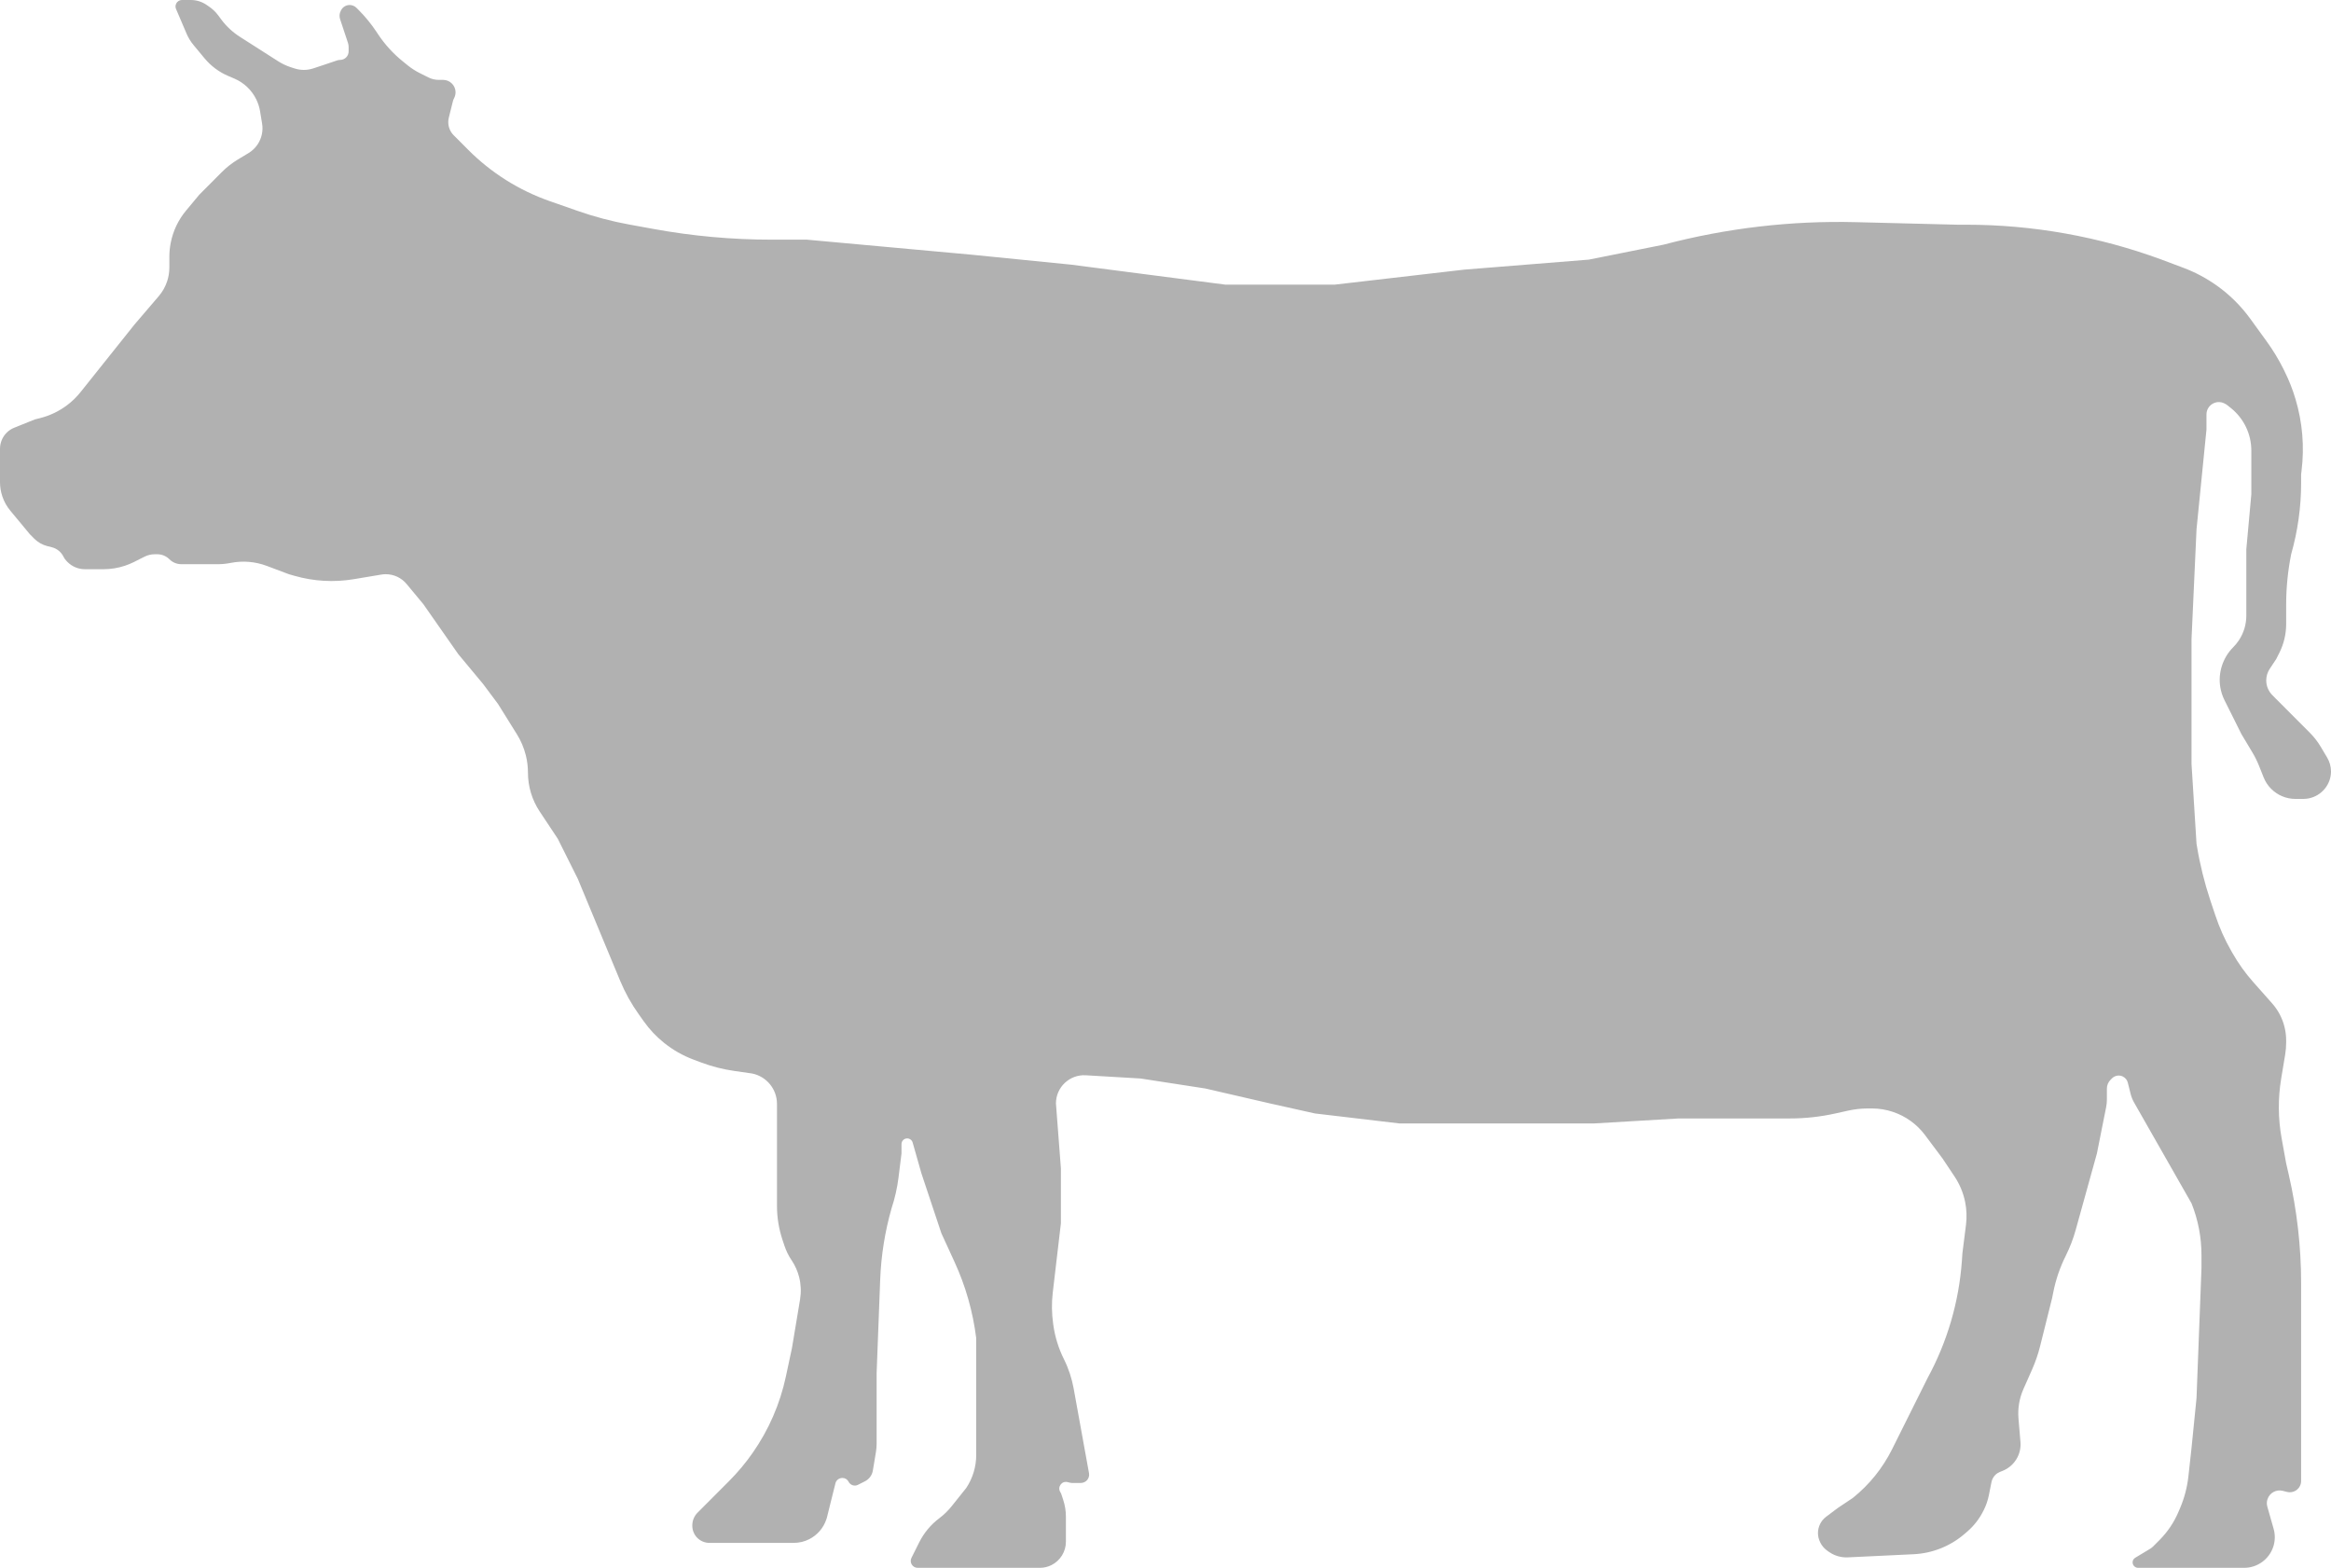 <svg width="55" height="37" viewBox="0 0 55 37" fill="none" xmlns="http://www.w3.org/2000/svg">
<path d="M54.756 17.621L54.908 17.876C54.968 17.976 55 18.09 55 18.207C55 18.514 54.778 18.78 54.477 18.841C54.434 18.849 54.391 18.854 54.348 18.854H54.159C53.945 18.854 53.74 18.768 53.589 18.617C53.512 18.54 53.451 18.448 53.411 18.347L53.303 18.076C53.259 17.966 53.207 17.86 53.146 17.758L52.885 17.322L52.65 16.85L52.487 16.524C52.439 16.428 52.406 16.325 52.388 16.219C52.331 15.876 52.447 15.522 52.692 15.275C52.742 15.226 52.786 15.171 52.825 15.113C52.941 14.94 53.002 14.736 53.002 14.527V14.258V12.962L53.12 11.666V10.723V10.633C53.12 10.243 52.943 9.874 52.638 9.63L52.557 9.565C52.541 9.551 52.522 9.54 52.503 9.53L52.483 9.52C52.29 9.423 52.062 9.564 52.062 9.78V10.134L51.827 12.49L51.709 15.083V16.026V18.029L51.827 19.914L51.837 19.971C51.908 20.404 52.014 20.83 52.152 21.246L52.269 21.596C52.366 21.888 52.491 22.17 52.644 22.437L52.676 22.493C52.815 22.737 52.978 22.966 53.165 23.176L53.61 23.678C53.751 23.837 53.852 24.028 53.903 24.235C53.929 24.339 53.942 24.446 53.942 24.554V24.603C53.942 24.698 53.934 24.792 53.919 24.885L53.825 25.452C53.747 25.92 53.751 26.398 53.835 26.864L53.942 27.455L54.004 27.724C54.197 28.564 54.295 29.422 54.295 30.283V33.347V34.95C54.295 35.051 54.238 35.143 54.148 35.188C54.091 35.217 54.026 35.224 53.964 35.209L53.861 35.183C53.708 35.144 53.551 35.23 53.502 35.38C53.482 35.437 53.481 35.499 53.498 35.558L53.646 36.078C53.686 36.218 53.683 36.367 53.637 36.505C53.539 36.8 53.262 37 52.95 37H50.447C50.427 37 50.407 36.995 50.39 36.986C50.299 36.941 50.294 36.814 50.381 36.762L50.732 36.551C50.757 36.536 50.78 36.518 50.8 36.498L50.953 36.345C51.142 36.155 51.294 35.931 51.399 35.684L51.439 35.591C51.54 35.353 51.606 35.102 51.635 34.845L51.709 34.172L51.827 32.994L51.944 29.93V29.622C51.944 29.203 51.865 28.787 51.709 28.398L50.355 26.021C50.318 25.956 50.29 25.887 50.272 25.815L50.206 25.551C50.191 25.488 50.148 25.436 50.09 25.406C50.005 25.363 49.901 25.38 49.833 25.448L49.797 25.484C49.742 25.539 49.712 25.614 49.712 25.691V25.951C49.712 26.011 49.706 26.071 49.694 26.131L49.594 26.631L49.477 27.22L48.977 29.022C48.919 29.234 48.839 29.44 48.741 29.637C48.605 29.91 48.506 30.199 48.447 30.498L48.419 30.637L48.137 31.766C48.09 31.956 48.026 32.141 47.947 32.32L47.744 32.778C47.647 32.997 47.606 33.236 47.626 33.475L47.673 34.032C47.697 34.325 47.527 34.6 47.254 34.71L47.189 34.736C47.147 34.753 47.11 34.777 47.078 34.809C47.033 34.855 47.002 34.913 46.989 34.976L46.927 35.288C46.903 35.407 46.863 35.524 46.809 35.633L46.797 35.656C46.704 35.843 46.574 36.01 46.416 36.146L46.352 36.201C46.016 36.49 45.593 36.658 45.151 36.679L43.6 36.753C43.448 36.76 43.297 36.719 43.17 36.634L43.129 36.606C43.053 36.555 42.991 36.486 42.95 36.404L42.946 36.394C42.913 36.328 42.895 36.254 42.895 36.18C42.895 36.029 42.966 35.886 43.087 35.795L43.365 35.586L43.718 35.35C44.105 35.04 44.42 34.649 44.642 34.205L45.481 32.522C45.946 31.668 46.222 30.724 46.291 29.754L46.303 29.576L46.388 28.902C46.41 28.724 46.403 28.544 46.368 28.368C46.325 28.155 46.241 27.951 46.121 27.77L45.833 27.338L45.421 26.787C45.23 26.532 44.966 26.341 44.664 26.24C44.505 26.186 44.337 26.159 44.169 26.159H44.073C43.915 26.159 43.758 26.177 43.604 26.211L43.307 26.277C42.955 26.355 42.596 26.395 42.236 26.395H39.605L37.607 26.513H34.316H33.023L31.026 26.277L29.968 26.041L28.44 25.688L26.912 25.452L25.62 25.376C25.237 25.353 24.915 25.658 24.915 26.041L25.032 27.573V28.28V28.869L24.84 30.504C24.811 30.749 24.815 30.996 24.849 31.24L24.855 31.282C24.895 31.557 24.978 31.824 25.102 32.073C25.212 32.293 25.289 32.527 25.333 32.768L25.502 33.701L25.695 34.766C25.717 34.886 25.625 34.997 25.502 34.997H25.289C25.274 34.997 25.26 34.995 25.246 34.991L25.189 34.977C25.05 34.942 24.942 35.096 25.02 35.215C25.028 35.227 25.034 35.239 25.039 35.252L25.085 35.392C25.128 35.521 25.15 35.655 25.15 35.79V36.293V36.384C25.15 36.617 25.018 36.83 24.81 36.935C24.724 36.978 24.63 37 24.534 37H21.652C21.531 37 21.452 36.873 21.506 36.764L21.688 36.4C21.8 36.175 21.964 35.979 22.165 35.828C22.274 35.745 22.372 35.65 22.457 35.543L22.799 35.115C22.952 34.884 23.034 34.614 23.034 34.337V34.29V31.58C22.956 30.955 22.783 30.346 22.519 29.774L22.212 29.105L21.741 27.691L21.534 26.963C21.518 26.906 21.465 26.866 21.405 26.866C21.331 26.866 21.271 26.926 21.271 27V27.22L21.2 27.793C21.169 28.039 21.114 28.281 21.036 28.516C20.88 29.064 20.79 29.628 20.768 30.198L20.684 32.404V34.072C20.684 34.139 20.678 34.205 20.667 34.271L20.595 34.704C20.577 34.814 20.507 34.908 20.408 34.958L20.242 35.042C20.161 35.082 20.064 35.049 20.023 34.969C19.996 34.914 19.94 34.879 19.878 34.879H19.875C19.798 34.879 19.73 34.931 19.712 35.006L19.626 35.35L19.509 35.822L19.497 35.858C19.429 36.061 19.283 36.229 19.092 36.325C18.98 36.382 18.855 36.411 18.73 36.411H17.511H16.737C16.631 36.411 16.528 36.368 16.453 36.293C16.378 36.218 16.335 36.115 16.335 36.009V35.998C16.335 35.885 16.38 35.777 16.46 35.697L16.923 35.233L17.204 34.951C17.408 34.746 17.594 34.524 17.759 34.287C18.138 33.745 18.405 33.132 18.543 32.484L18.686 31.815L18.878 30.663C18.906 30.49 18.899 30.314 18.857 30.144C18.822 30.002 18.762 29.868 18.681 29.746L18.671 29.731C18.603 29.628 18.549 29.517 18.51 29.401L18.462 29.257C18.377 29 18.333 28.732 18.333 28.461V28.28V27.22V26.052C18.333 25.703 18.087 25.403 17.746 25.334L17.327 25.274C17.058 25.236 16.795 25.168 16.541 25.073L16.36 25.005C16.11 24.911 15.877 24.778 15.669 24.611C15.487 24.465 15.327 24.296 15.192 24.106L15.072 23.937C14.896 23.691 14.749 23.426 14.633 23.147L14.22 22.153L13.633 20.739L13.162 19.796L12.736 19.154C12.554 18.881 12.457 18.561 12.457 18.233C12.457 18.097 12.441 17.962 12.408 17.83L12.406 17.822C12.362 17.647 12.291 17.479 12.195 17.326L11.752 16.615L11.4 16.143L10.812 15.436L9.989 14.258L9.593 13.781C9.472 13.635 9.292 13.551 9.102 13.551C9.067 13.551 9.032 13.554 8.997 13.56L8.344 13.669C7.88 13.746 7.404 13.719 6.952 13.59L6.816 13.551L6.293 13.354C6.02 13.252 5.725 13.228 5.44 13.285C5.339 13.305 5.237 13.315 5.134 13.315H4.348H4.28C4.173 13.315 4.071 13.273 3.996 13.197C3.92 13.122 3.818 13.08 3.712 13.08H3.654C3.569 13.08 3.486 13.099 3.411 13.137L3.291 13.197L3.157 13.265C3.089 13.298 3.02 13.327 2.948 13.351C2.786 13.405 2.616 13.433 2.444 13.433H2.002C1.849 13.433 1.702 13.372 1.594 13.264L1.576 13.246C1.544 13.214 1.517 13.177 1.497 13.136C1.442 13.025 1.341 12.944 1.221 12.914L1.117 12.888C1.001 12.859 0.896 12.799 0.811 12.715L0.705 12.608L0.246 12.055C0.161 11.954 0.096 11.837 0.054 11.711C0.018 11.603 0 11.49 0 11.376V10.841V10.592C0 10.449 0.056 10.313 0.157 10.212C0.208 10.16 0.27 10.12 0.338 10.093L0.823 9.898L0.942 9.868C1.174 9.81 1.391 9.706 1.582 9.563C1.702 9.473 1.81 9.367 1.904 9.249L3.173 7.659L3.746 6.989C3.833 6.887 3.9 6.769 3.943 6.641C3.978 6.535 3.996 6.424 3.996 6.312V6.06C3.996 5.948 4.007 5.836 4.029 5.727C4.084 5.448 4.208 5.188 4.39 4.97L4.701 4.596L5.235 4.06C5.348 3.946 5.476 3.847 5.614 3.763L5.862 3.614C5.948 3.562 6.023 3.491 6.079 3.407C6.175 3.262 6.213 3.086 6.184 2.915L6.136 2.625C6.12 2.525 6.088 2.428 6.043 2.338C5.935 2.122 5.754 1.951 5.533 1.856L5.379 1.79C5.165 1.698 4.976 1.556 4.827 1.377L4.568 1.065C4.5 0.984 4.445 0.893 4.403 0.796L4.154 0.213C4.129 0.155 4.142 0.089 4.186 0.045C4.215 0.016 4.254 0 4.294 0H4.502C4.632 0 4.758 0.038 4.866 0.11L4.926 0.151C5.01 0.207 5.084 0.277 5.145 0.358L5.224 0.464C5.344 0.625 5.493 0.762 5.662 0.87L6.564 1.446C6.653 1.503 6.75 1.549 6.851 1.583L6.94 1.612C7.014 1.637 7.091 1.65 7.169 1.65C7.247 1.65 7.324 1.637 7.398 1.612L7.639 1.532L7.96 1.424C7.981 1.418 8.003 1.414 8.024 1.414C8.136 1.414 8.226 1.324 8.226 1.212V1.11C8.226 1.077 8.221 1.045 8.211 1.014L8.109 0.707L8.025 0.454C8.003 0.389 8.008 0.32 8.039 0.259L8.046 0.244C8.085 0.167 8.163 0.118 8.25 0.118C8.31 0.118 8.368 0.142 8.411 0.185L8.462 0.236C8.617 0.391 8.758 0.564 8.88 0.747L8.919 0.806C9.083 1.053 9.284 1.273 9.516 1.458L9.627 1.548C9.712 1.616 9.803 1.674 9.9 1.723L10.11 1.828C10.185 1.866 10.268 1.885 10.352 1.885H10.455C10.533 1.885 10.608 1.916 10.663 1.972C10.752 2.061 10.774 2.197 10.718 2.31L10.71 2.326C10.7 2.346 10.692 2.368 10.686 2.39L10.59 2.776C10.581 2.81 10.577 2.846 10.577 2.882C10.577 2.998 10.623 3.11 10.705 3.192L11.047 3.535C11.588 4.078 12.245 4.492 12.969 4.746L13.618 4.973C14.019 5.114 14.43 5.223 14.848 5.299L15.424 5.404C16.343 5.572 17.276 5.656 18.21 5.656H19.038L22.917 6.01L25.267 6.245L28.91 6.717H31.496L34.551 6.363L37.489 6.127L39.252 5.774C40.733 5.383 42.262 5.204 43.794 5.243L46.186 5.303H46.391C47.965 5.303 49.527 5.582 51.004 6.127L51.52 6.321C51.802 6.427 52.068 6.57 52.313 6.745C52.614 6.96 52.878 7.223 53.095 7.522L53.48 8.053C53.631 8.261 53.765 8.482 53.88 8.712L53.9 8.754C54.007 8.966 54.094 9.188 54.162 9.416C54.327 9.967 54.376 10.546 54.304 11.118L54.295 11.194V11.397C54.295 11.966 54.216 12.532 54.06 13.08C53.982 13.471 53.942 13.87 53.942 14.27V14.729C53.942 14.962 53.888 15.191 53.785 15.399L53.707 15.554L53.555 15.783C53.501 15.864 53.472 15.96 53.472 16.057C53.472 16.188 53.524 16.313 53.617 16.406L53.707 16.497L54.177 16.968L54.498 17.29C54.597 17.389 54.684 17.5 54.756 17.621Z" fill="#B1B1B1"/>
</svg>

